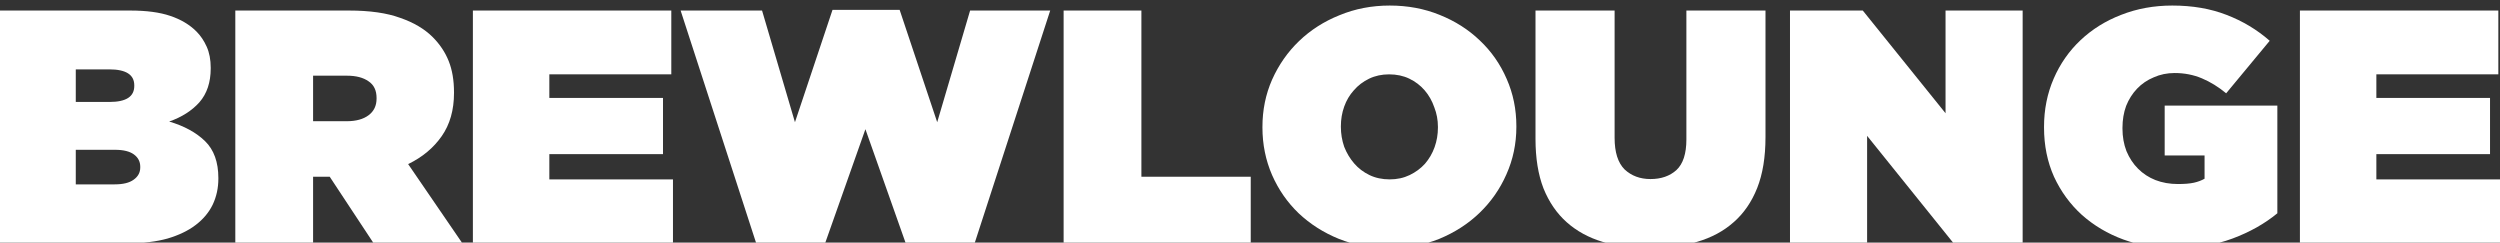 <svg viewBox="0 0 335 32.51" fill="none" xmlns="http://www.w3.org/2000/svg">
<rect x="0" y="0" width="335" height="32.51" fill="#333333" stroke="none"/>
<path d="M308.189 1.413H334.777V9.964H318.432V13.126H333.664V20.652H318.432V24.037H335V32.588H308.189V1.413Z" fill="white"/>
<path d="M291.403 33.256C288.969 33.256 286.682 32.87 284.545 32.098C282.437 31.326 280.581 30.227 278.978 28.802C277.404 27.377 276.157 25.67 275.236 23.68C274.346 21.691 273.9 19.494 273.9 17.089V17C273.9 14.684 274.331 12.531 275.192 10.542C276.053 8.553 277.255 6.831 278.799 5.376C280.343 3.921 282.154 2.793 284.233 1.991C286.341 1.16 288.627 0.744 291.091 0.744C293.793 0.744 296.213 1.16 298.351 1.991C300.518 2.823 302.448 3.98 304.141 5.465L298.306 12.502C297.267 11.641 296.183 10.973 295.055 10.498C293.927 10.023 292.71 9.785 291.403 9.785C290.394 9.785 289.458 9.978 288.597 10.364C287.736 10.72 286.994 11.225 286.371 11.878C285.747 12.531 285.257 13.303 284.901 14.194C284.574 15.085 284.411 16.065 284.411 17.134V17.223C284.411 18.321 284.589 19.331 284.945 20.251C285.331 21.172 285.851 21.958 286.504 22.611C287.157 23.265 287.929 23.77 288.82 24.126C289.741 24.482 290.75 24.66 291.849 24.66C292.739 24.66 293.452 24.601 293.986 24.482C294.521 24.363 294.996 24.185 295.411 23.948V20.83H290.067V14.15H305.165V28.579C303.473 29.975 301.468 31.103 299.153 31.964C296.837 32.825 294.254 33.256 291.403 33.256Z" fill="white"/>
<path d="M239.859 1.413H249.613L260.702 15.174V1.413H271.035V32.588H261.771L250.192 18.203V32.588H239.859V1.413Z" fill="white"/>
<path d="M221.077 33.212C218.761 33.212 216.653 32.944 214.753 32.41C212.883 31.846 211.279 30.97 209.943 29.782C208.607 28.595 207.568 27.08 206.826 25.24C206.113 23.399 205.757 21.187 205.757 18.604V1.413H216.357V18.47C216.357 20.4 216.802 21.81 217.693 22.701C218.613 23.562 219.771 23.993 221.166 23.993C222.592 23.993 223.75 23.592 224.64 22.79C225.531 21.959 225.976 20.593 225.976 18.693V1.413H236.576V18.381C236.576 21.053 236.205 23.325 235.463 25.195C234.72 27.066 233.666 28.595 232.301 29.782C230.964 30.97 229.331 31.846 227.402 32.41C225.501 32.944 223.393 33.212 221.077 33.212Z" fill="white"/>
<path d="M186.224 24.037C187.204 24.037 188.095 23.844 188.897 23.458C189.698 23.072 190.381 22.567 190.945 21.944C191.509 21.29 191.94 20.548 192.237 19.717C192.534 18.885 192.682 18.009 192.682 17.089V17C192.682 16.079 192.519 15.204 192.192 14.372C191.895 13.511 191.465 12.754 190.901 12.101C190.337 11.448 189.654 10.928 188.852 10.542C188.05 10.156 187.145 9.963 186.135 9.963C185.156 9.963 184.265 10.156 183.463 10.542C182.662 10.928 181.979 11.448 181.415 12.101C180.85 12.724 180.42 13.452 180.123 14.283C179.826 15.115 179.678 15.99 179.678 16.911V17C179.678 17.92 179.826 18.811 180.123 19.672C180.45 20.503 180.895 21.246 181.459 21.899C182.023 22.552 182.706 23.072 183.508 23.458C184.309 23.844 185.215 24.037 186.224 24.037ZM186.135 33.256C183.73 33.256 181.489 32.84 179.41 32.009C177.362 31.177 175.565 30.034 174.021 28.579C172.507 27.125 171.32 25.417 170.459 23.458C169.597 21.468 169.167 19.346 169.167 17.089V17C169.167 14.743 169.597 12.635 170.459 10.676C171.349 8.686 172.552 6.964 174.066 5.51C175.61 4.025 177.421 2.867 179.499 2.036C181.578 1.175 183.819 0.744 186.224 0.744C188.629 0.744 190.856 1.16 192.905 1.991C194.983 2.823 196.78 3.966 198.294 5.42C199.838 6.875 201.04 8.597 201.901 10.587C202.762 12.546 203.193 14.654 203.193 16.911V17C203.193 19.256 202.747 21.379 201.857 23.369C200.996 25.328 199.793 27.05 198.249 28.535C196.735 29.99 194.939 31.148 192.86 32.009C190.782 32.84 188.54 33.256 186.135 33.256Z" fill="white"/>
<path d="M142.525 1.413H152.947V23.681H167.599V32.588H142.525V1.413Z" fill="white"/>
<path d="M91.203 1.412H102.115L106.524 16.377L111.556 1.323H120.553L125.585 16.377L129.994 1.412H140.728L130.529 32.81H121.443L115.965 17.312L110.487 32.81H101.402L91.203 1.412Z" fill="white"/>
<path d="M63.367 1.413H89.955V9.964H73.611V13.126H88.842V20.652H73.611V24.037H90.178V32.588H63.367V1.413Z" fill="white"/>
<path d="M46.452 16.243C47.699 16.243 48.679 15.976 49.391 15.442C50.104 14.907 50.46 14.165 50.46 13.215V13.126C50.46 12.116 50.104 11.374 49.391 10.899C48.679 10.394 47.714 10.142 46.496 10.142H41.954V16.243H46.452ZM31.532 1.413H46.764C49.555 1.413 51.841 1.739 53.622 2.392C55.433 3.016 56.888 3.877 57.987 4.976C58.937 5.926 59.65 6.995 60.125 8.182C60.6 9.37 60.837 10.765 60.837 12.369V12.458C60.837 14.744 60.288 16.674 59.189 18.247C58.091 19.821 56.591 21.068 54.691 21.988L61.951 32.588H50.059L44.181 23.681H44.092H41.954V32.588H31.532V1.413Z" fill="white"/>
<path d="M15.365 24.705C16.493 24.705 17.34 24.497 17.904 24.082C18.497 23.666 18.794 23.117 18.794 22.434V22.345C18.794 21.662 18.512 21.113 17.948 20.697C17.384 20.281 16.538 20.073 15.41 20.073H10.154V24.705H15.365ZM14.697 13.66C16.894 13.66 17.993 12.947 17.993 11.522V11.433C17.993 10.008 16.879 9.296 14.652 9.296H10.154V13.66H14.697ZM0 1.413H17.458C19.626 1.413 21.407 1.65 22.803 2.125C24.228 2.6 25.401 3.298 26.321 4.218C26.885 4.783 27.345 5.465 27.702 6.267C28.058 7.069 28.236 8.004 28.236 9.073V9.162C28.236 11.033 27.731 12.547 26.722 13.705C25.712 14.833 24.361 15.694 22.669 16.288C24.688 16.882 26.291 17.758 27.479 18.915C28.667 20.073 29.26 21.721 29.26 23.859V23.948C29.26 25.195 29.008 26.353 28.503 27.422C27.999 28.461 27.241 29.367 26.232 30.139C25.223 30.911 23.961 31.519 22.446 31.965C20.962 32.38 19.24 32.588 17.28 32.588H0V1.413Z" fill="white"/>
</svg>

